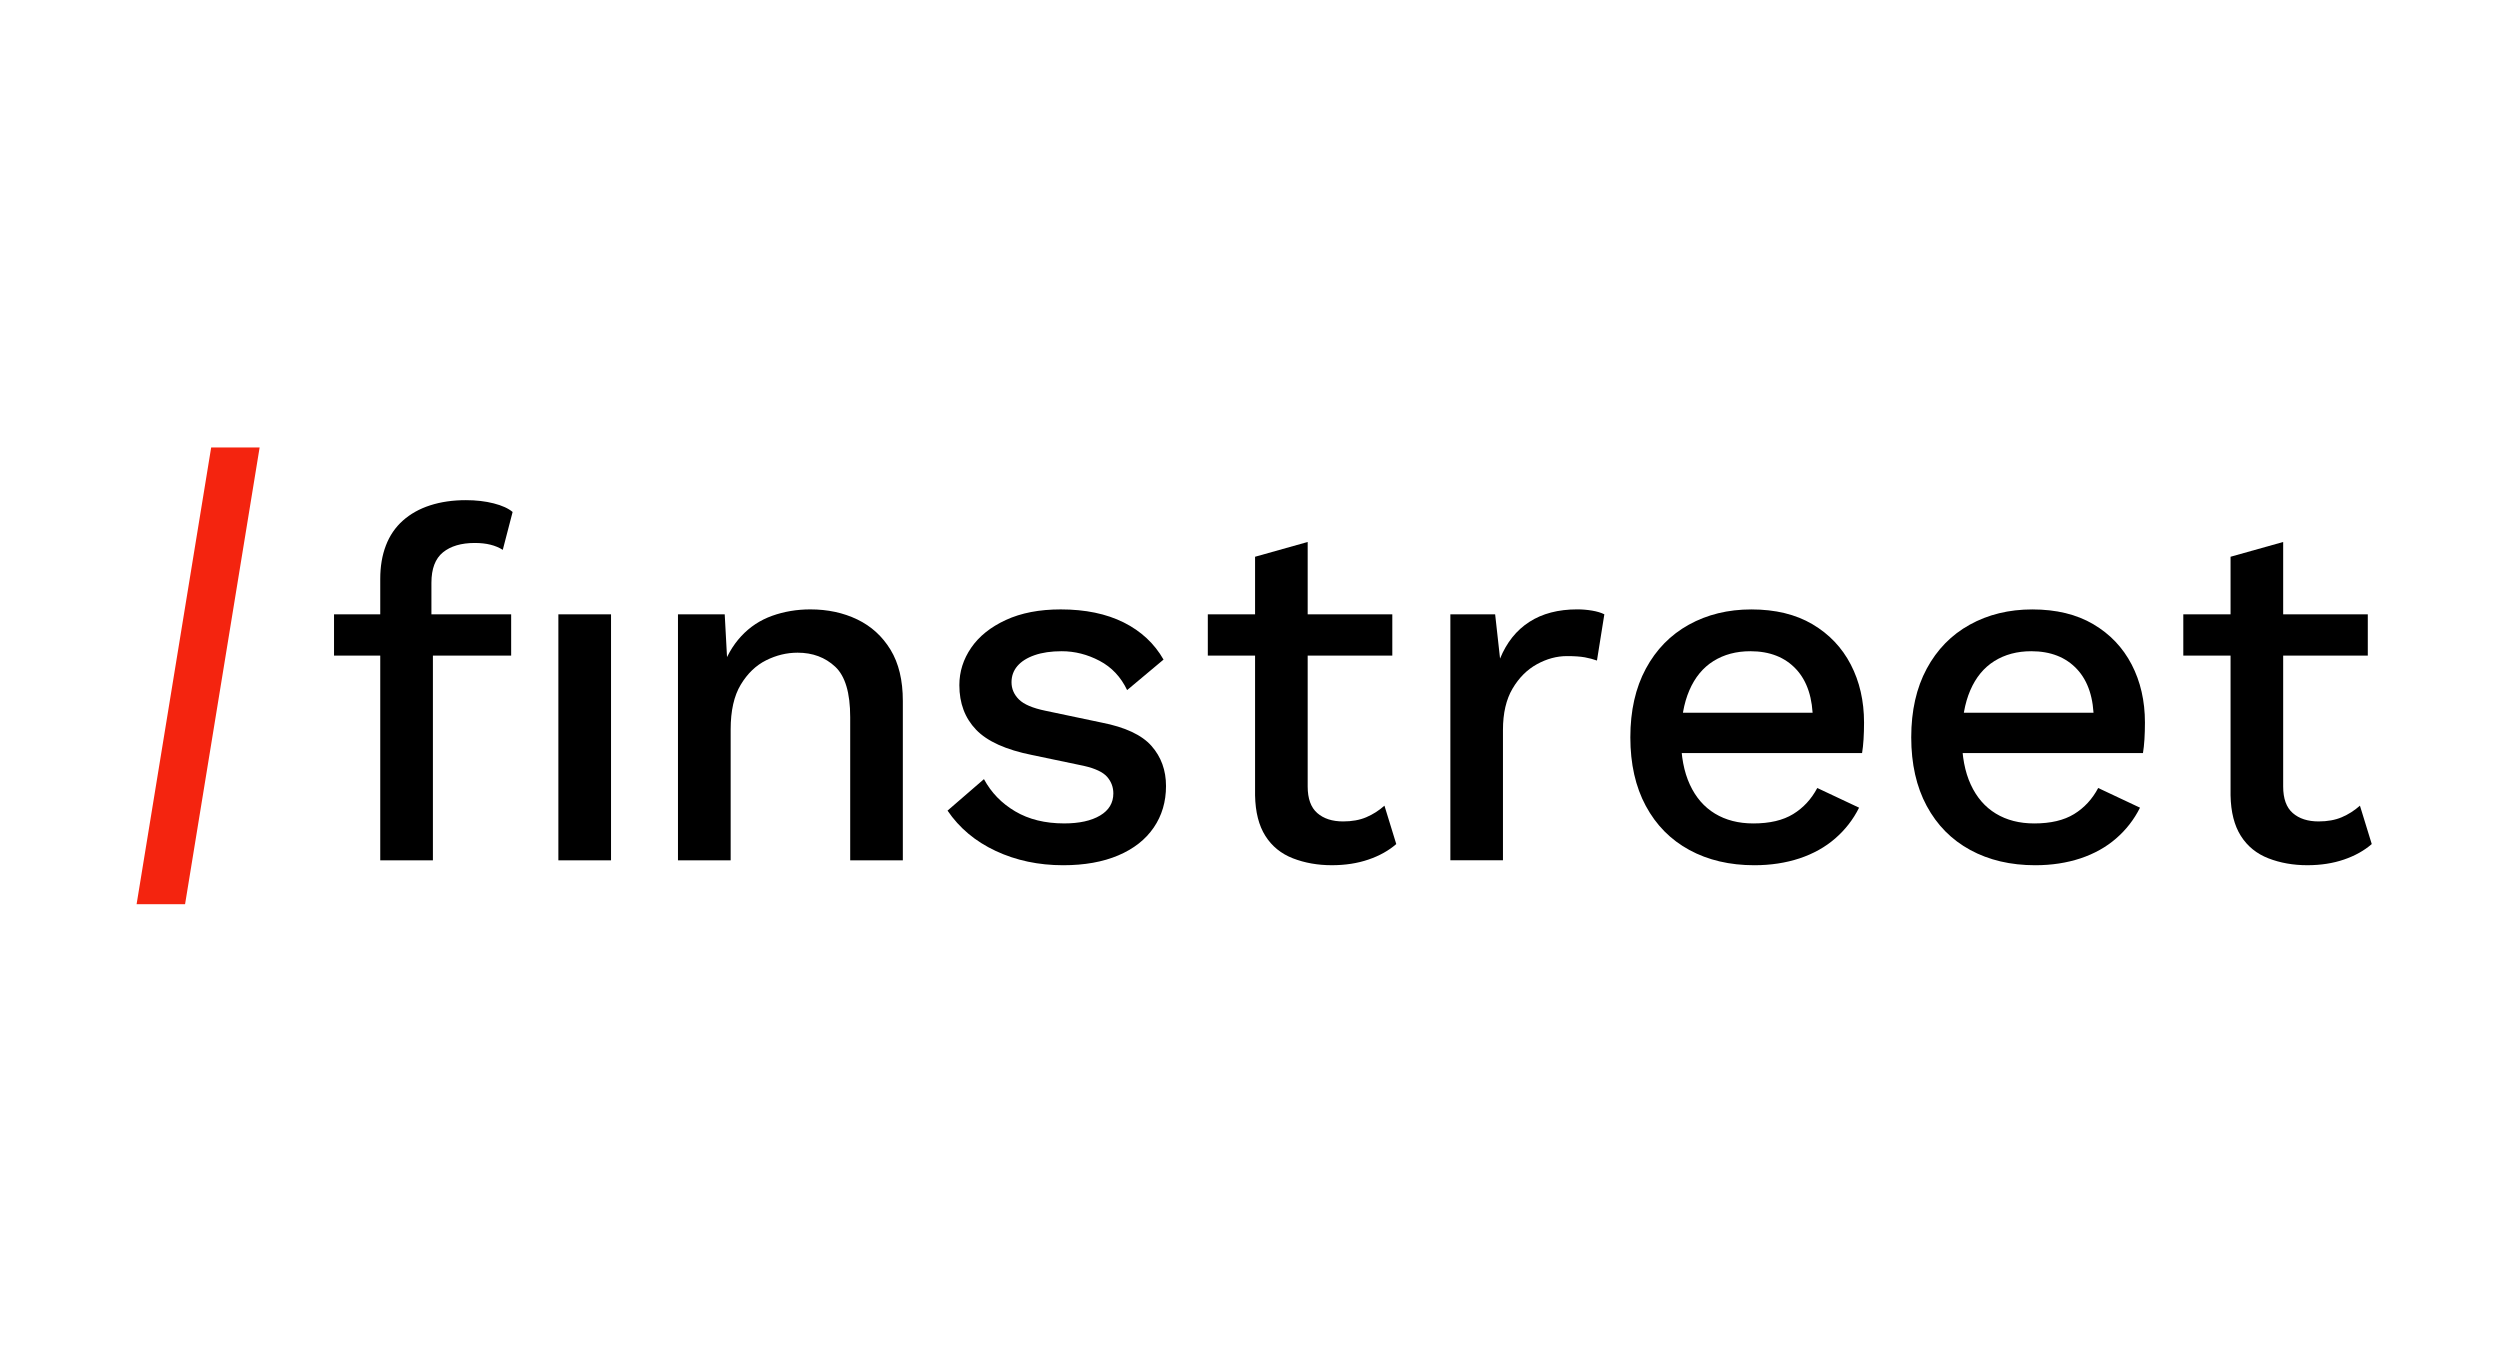 <?xml version="1.0" encoding="UTF-8" standalone="no"?>
<!DOCTYPE svg PUBLIC "-//W3C//DTD SVG 1.1//EN" "http://www.w3.org/Graphics/SVG/1.1/DTD/svg11.dtd">
<svg width="100%" height="100%" viewBox="0 0 400 216" version="1.1" xmlns="http://www.w3.org/2000/svg" xmlns:xlink="http://www.w3.org/1999/xlink" xml:space="preserve" xmlns:serif="http://www.serif.com/" style="fill-rule:evenodd;clip-rule:evenodd;stroke-linejoin:round;stroke-miterlimit:2;">
    <g transform="matrix(0.072,0,0,0.072,21.855,71.598)">
        <g transform="matrix(4.167,0,0,4.167,0,0)">
            <path d="M25.85,243.57L0,243.57L39.77,0L65.61,0L25.85,243.57Z" style="fill:rgb(244,36,15);fill-rule:nonzero;"/>
        </g>
        <g transform="matrix(4.167,0,0,4.167,0,0)">
            <path d="M199.75,88.96L199.75,111L105.29,111L105.29,88.96L199.75,88.96ZM175.61,28.09C181.03,28.09 185.97,28.66 190.43,29.8C194.89,30.94 198.26,32.47 200.53,34.39L195.28,54.59C193.35,53.37 191.17,52.45 188.72,51.84C186.27,51.23 183.47,50.92 180.32,50.92C173.15,50.92 167.5,52.59 163.4,55.91C159.29,59.24 157.23,64.66 157.23,72.18L157.23,91.33L158.02,98.41L158.02,220.16L129.94,220.16L129.94,70.07C129.94,63.42 130.94,57.48 132.96,52.23C134.97,46.98 137.99,42.57 142.01,38.98C146.03,35.4 150.89,32.68 156.57,30.85C162.27,29.01 168.61,28.09 175.61,28.09ZM253.01,88.96L253.01,220.15L224.93,220.15L224.93,88.96L253.01,88.96Z" style="fill-rule:nonzero;"/>
            <path d="M288.71,220.16L288.71,88.96L313.64,88.96L315.48,123.07L311.81,119.4C314.26,111.88 317.8,105.62 322.44,100.64C327.07,95.65 332.58,92.03 338.97,89.75C345.35,87.48 352.13,86.34 359.3,86.34C368.57,86.34 376.92,88.14 384.36,91.72C391.79,95.31 397.7,100.69 402.07,107.86C406.44,115.03 408.63,124.13 408.63,135.15L408.63,220.16L380.56,220.16L380.56,143.8C380.56,130.86 377.89,121.89 372.56,116.91C367.22,111.92 360.53,109.43 352.49,109.43C346.72,109.43 341.12,110.79 335.7,113.5C330.28,116.21 325.77,120.54 322.19,126.49C318.6,132.44 316.81,140.4 316.81,150.37L316.81,220.16L288.71,220.16Z" style="fill-rule:nonzero;"/>
            <path d="M494.13,222.78C481.01,222.78 469.03,220.24 458.18,215.17C447.33,210.1 438.76,202.93 432.47,193.65L451.89,176.86C455.74,184.03 461.29,189.76 468.55,194.05C475.81,198.34 484.51,200.48 494.66,200.48C502.7,200.48 509.09,199.08 513.81,196.28C518.53,193.48 520.89,189.55 520.89,184.47C520.89,181.15 519.8,178.22 517.61,175.68C515.42,173.15 511.27,171.18 505.15,169.78L477.6,164.01C463.6,161.21 453.63,156.71 447.69,150.5C441.74,144.29 438.77,136.38 438.77,126.75C438.77,119.58 440.87,112.93 445.07,106.81C449.27,100.69 455.43,95.75 463.57,91.99C471.7,88.23 481.45,86.35 492.83,86.35C505.95,86.35 517.14,88.67 526.41,93.3C535.68,97.94 542.76,104.54 547.66,113.11L528.24,129.38C524.91,122.39 520.02,117.18 513.55,113.77C507.08,110.36 500.34,108.65 493.35,108.65C487.75,108.65 482.94,109.35 478.92,110.75C474.89,112.15 471.84,114.08 469.74,116.52C467.64,118.97 466.59,121.86 466.59,125.18C466.59,128.68 467.9,131.74 470.53,134.36C473.15,136.98 477.88,139 484.7,140.4L514.61,146.7C527.2,149.15 536.08,153.31 541.24,159.16C546.4,165.02 548.98,172.15 548.98,180.54C548.98,188.93 546.79,196.33 542.42,202.71C538.05,209.1 531.75,214.04 523.53,217.53C515.29,221.03 505.5,222.78 494.13,222.78Z" style="fill-rule:nonzero;"/>
            <path d="M669.66,88.96L669.66,111L571.27,111L571.27,88.96L669.66,88.96ZM624.53,50.39L624.53,180.79C624.53,187.26 626.24,191.99 629.65,194.96C633.06,197.94 637.65,199.42 643.43,199.42C648.15,199.42 652.26,198.68 655.76,197.19C659.26,195.71 662.49,193.65 665.47,191.02L671.77,211.49C667.74,214.99 662.8,217.75 656.95,219.75C651.09,221.76 644.57,222.77 637.4,222.77C629.88,222.77 622.97,221.54 616.67,219.1C610.37,216.65 605.47,212.67 601.98,207.16C598.48,201.65 596.64,194.43 596.47,185.51L596.47,58.27L624.53,50.39Z" style="fill-rule:nonzero;"/>
            <path d="M700.62,220.16L700.62,88.96L724.5,88.96L727.12,112.57C730.62,104 735.82,97.48 742.73,93.02C749.64,88.56 758.17,86.33 768.31,86.33C770.93,86.33 773.56,86.55 776.18,86.99C778.8,87.43 780.99,88.08 782.74,88.96L778.8,113.62C776.87,112.92 774.73,112.35 772.37,111.91C770.01,111.48 766.81,111.25 762.79,111.25C757.37,111.25 752.03,112.69 746.78,115.58C741.53,118.47 737.2,122.8 733.79,128.57C730.38,134.34 728.67,141.69 728.67,150.61L728.67,220.14L700.62,220.14L700.62,220.16Z" style="fill-rule:nonzero;"/>
            <path d="M862.71,222.78C849.59,222.78 838.05,220.07 828.08,214.65C818.11,209.23 810.37,201.4 804.86,191.17C799.35,180.94 796.6,168.74 796.6,154.57C796.6,140.4 799.35,128.2 804.86,117.97C810.37,107.74 818.02,99.91 827.82,94.49C837.61,89.07 848.72,86.36 861.14,86.36C873.91,86.36 884.75,88.98 893.68,94.23C902.6,99.48 909.42,106.65 914.15,115.74C918.87,124.84 921.23,135.16 921.23,146.7C921.23,149.85 921.14,152.82 920.97,155.62C920.79,158.42 920.53,160.87 920.18,162.97L814.69,162.97L814.69,141.45L907.84,141.45L893.93,145.65C893.93,133.76 890.95,124.62 885.01,118.23C879.06,111.85 870.93,108.65 860.61,108.65C853.09,108.65 846.53,110.4 840.93,113.9C835.33,117.4 831.05,122.6 828.07,129.51C825.09,136.42 823.61,144.86 823.61,154.83C823.61,164.63 825.18,172.93 828.33,179.76C831.48,186.59 835.94,191.74 841.71,195.24C847.48,198.74 854.3,200.49 862.18,200.49C870.92,200.49 878.01,198.83 883.43,195.5C888.85,192.18 893.14,187.54 896.29,181.59L918.59,192.09C915.44,198.39 911.2,203.86 905.86,208.49C900.52,213.13 894.18,216.67 886.84,219.12C879.5,221.55 871.45,222.78 862.71,222.78Z" style="fill-rule:nonzero;"/>
            <path d="M1012.51,222.78C999.39,222.78 987.85,220.07 977.88,214.65C967.91,209.23 960.17,201.4 954.66,191.17C949.15,180.94 946.4,168.74 946.4,154.57C946.4,140.4 949.15,128.2 954.66,117.97C960.17,107.74 967.82,99.91 977.62,94.49C987.41,89.07 998.52,86.36 1010.94,86.36C1023.71,86.36 1034.55,88.98 1043.48,94.23C1052.4,99.48 1059.22,106.65 1063.95,115.74C1068.67,124.84 1071.03,135.16 1071.03,146.7C1071.03,149.85 1070.94,152.82 1070.77,155.62C1070.59,158.42 1070.33,160.87 1069.98,162.97L964.5,162.97L964.5,141.45L1057.65,141.45L1043.74,145.65C1043.74,133.76 1040.76,124.62 1034.82,118.23C1028.87,111.85 1020.74,108.65 1010.42,108.65C1002.9,108.65 996.34,110.4 990.74,113.9C985.14,117.4 980.86,122.6 977.88,129.51C974.9,136.42 973.42,144.86 973.42,154.83C973.42,164.63 974.99,172.93 978.14,179.76C981.29,186.59 985.75,191.74 991.52,195.24C997.29,198.74 1004.11,200.49 1011.99,200.49C1020.73,200.49 1027.82,198.83 1033.24,195.5C1038.66,192.18 1042.95,187.54 1046.1,181.59L1068.4,192.09C1065.25,198.39 1061.01,203.86 1055.67,208.49C1050.33,213.13 1043.99,216.67 1036.65,219.12C1029.31,221.55 1021.26,222.78 1012.51,222.78Z" style="fill-rule:nonzero;"/>
            <path d="M1189.88,88.96L1189.88,111L1091.49,111L1091.49,88.96L1189.88,88.96ZM1144.75,50.39L1144.75,180.79C1144.75,187.26 1146.46,191.99 1149.87,194.96C1153.28,197.94 1157.87,199.42 1163.65,199.42C1168.37,199.42 1172.48,198.68 1175.98,197.19C1179.48,195.71 1182.71,193.65 1185.69,191.02L1191.99,211.49C1187.96,214.99 1183.02,217.75 1177.17,219.75C1171.31,221.76 1164.79,222.77 1157.62,222.77C1150.1,222.77 1143.19,221.54 1136.89,219.1C1130.59,216.65 1125.69,212.67 1122.2,207.16C1118.7,201.65 1116.86,194.43 1116.69,185.51L1116.69,58.27L1144.75,50.39Z" style="fill-rule:nonzero;"/>
        </g>
    </g>
</svg>
